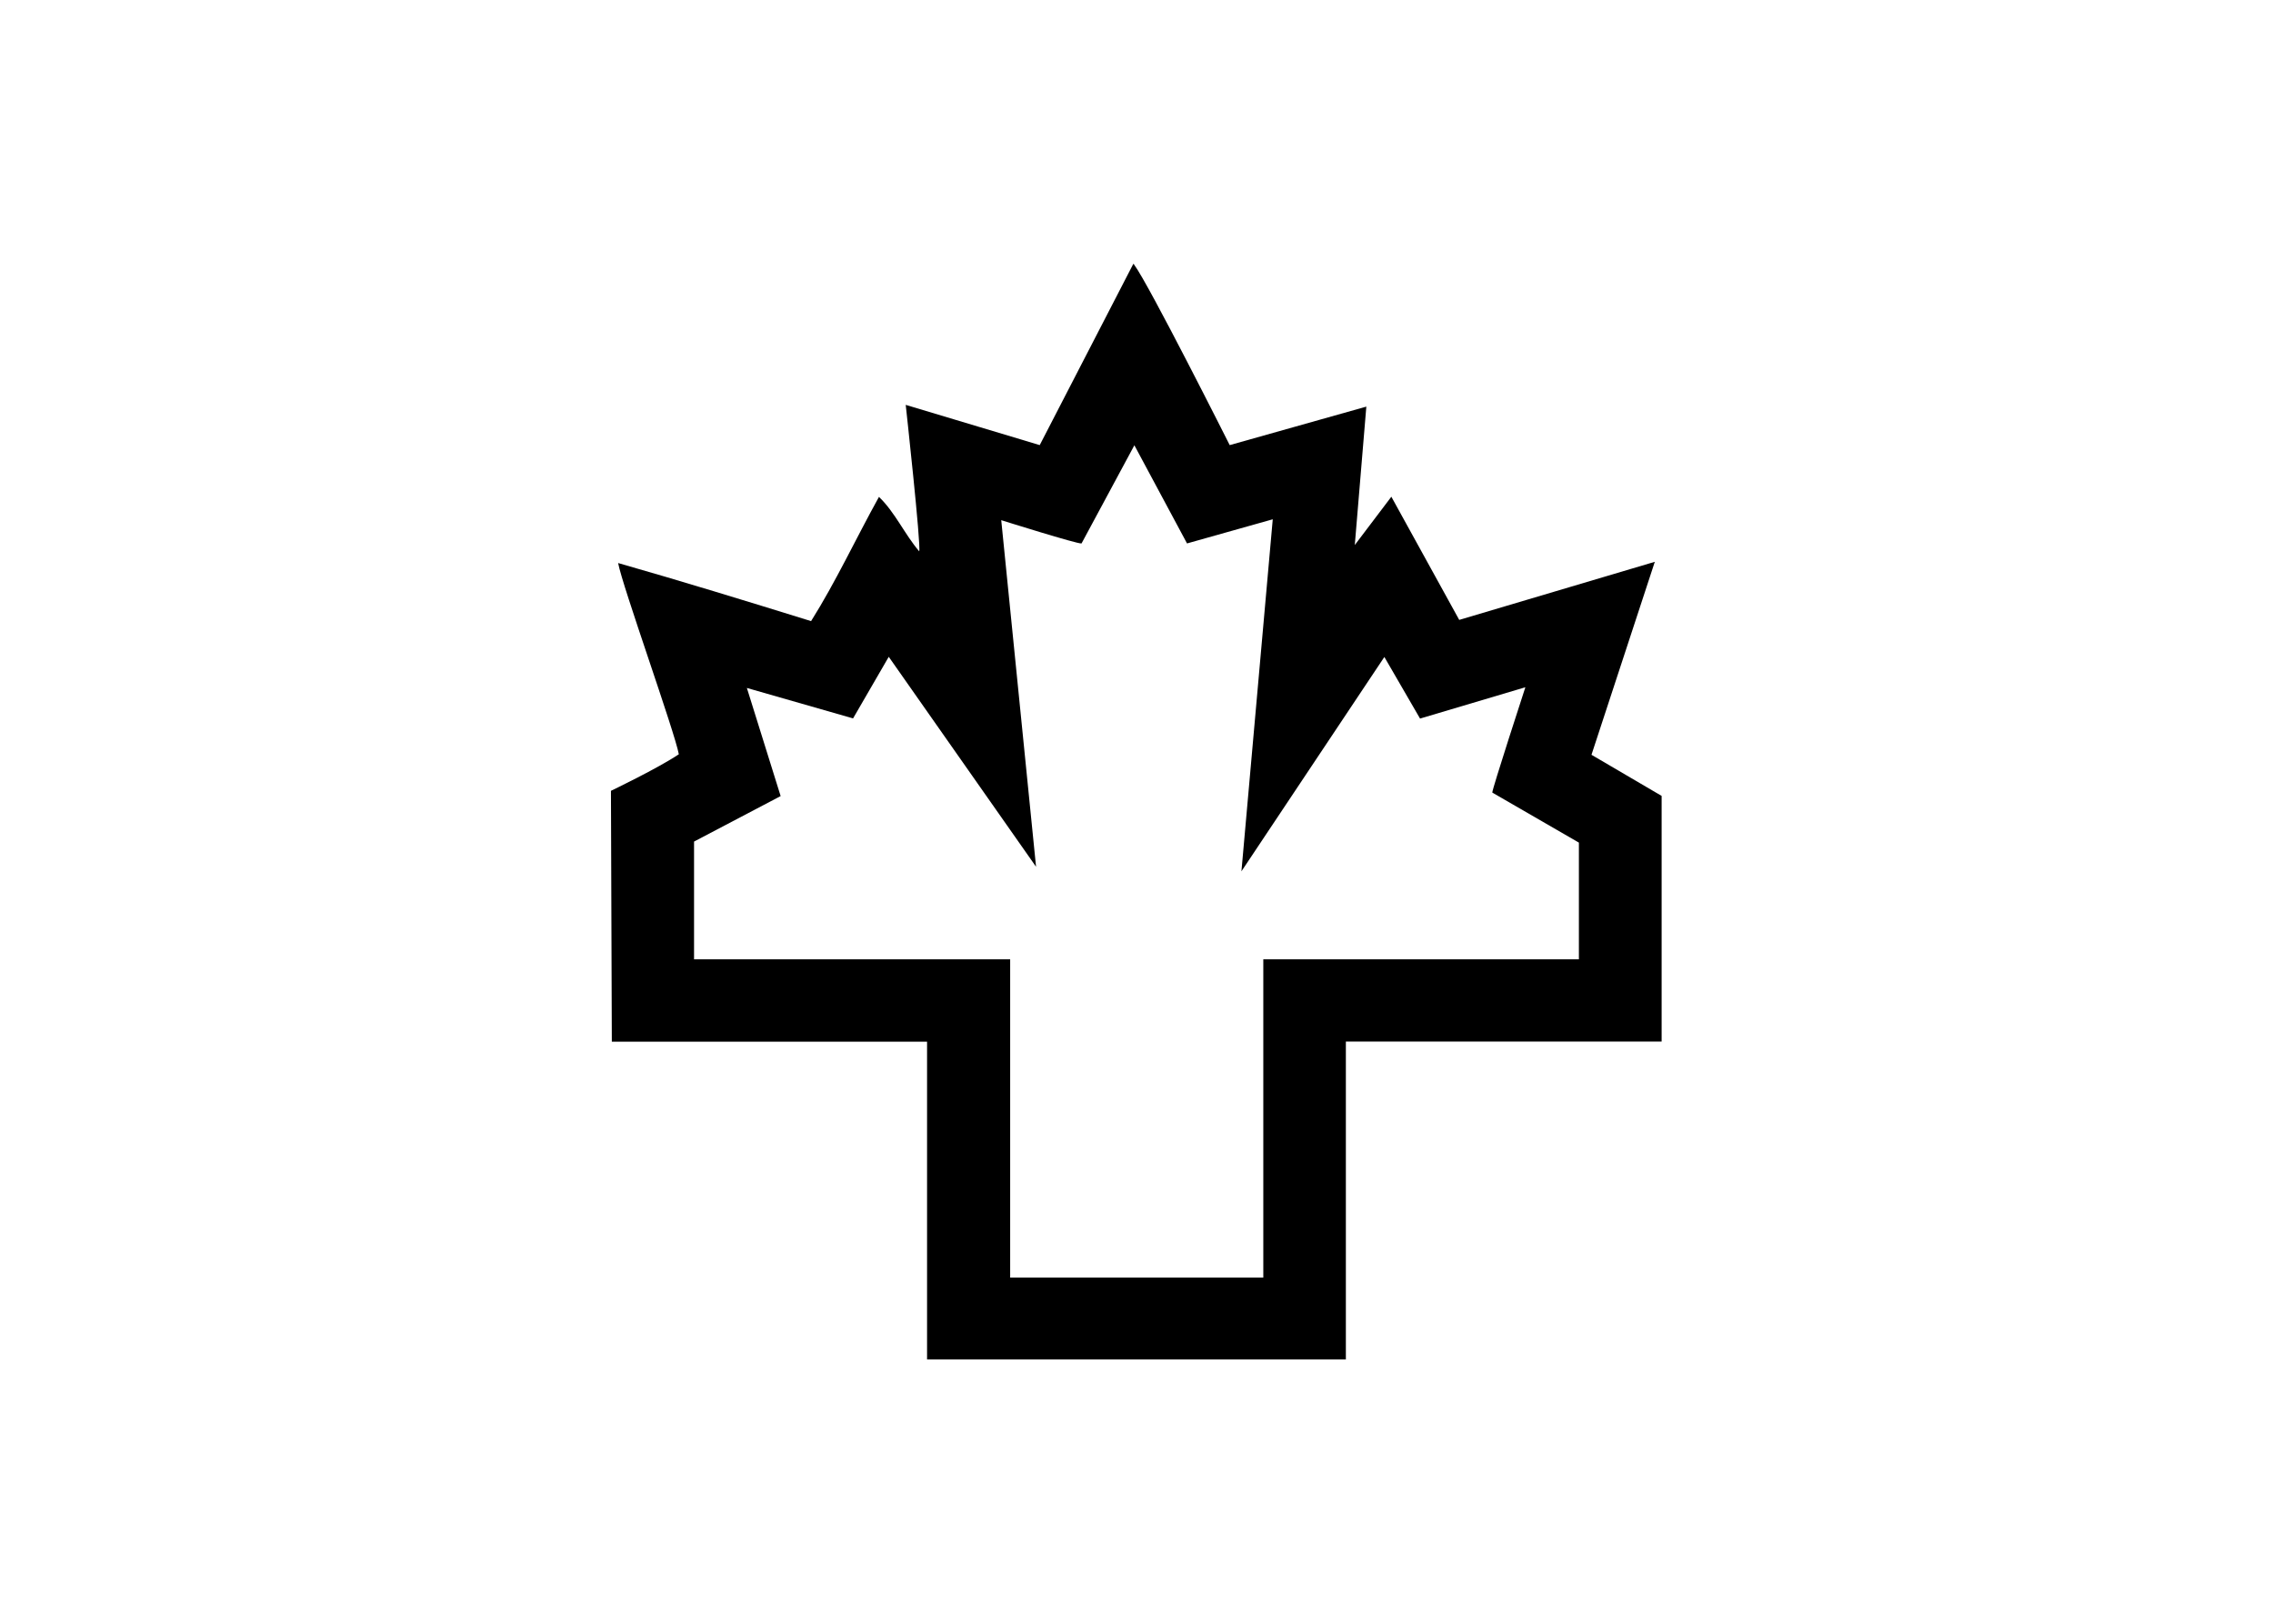 <svg clip-rule="evenodd" fill-rule="evenodd" stroke-linejoin="round" stroke-miterlimit="2" viewBox="0 0 560 400" xmlns="http://www.w3.org/2000/svg"><path d="m298.6 0s.5.2.5.5c8.5 11.4 54.6 103.1 54.6 103.1l78.1-22-6.6 79.1 20.9-27.6 38.8 70.4 111.8-33.2-36.2 110.3 40.1 23.5v140.4h-180.5v181.7h-239.4v-181.6h-180.2l-.5-143.4s26.9-12.9 38.8-20.9c-2.3-12.7-32.3-96.2-34.7-109.3 36.1 10.3 72.9 21.6 110.3 33.2 14.2-22.6 25.3-46.6 38.8-71 9.2 8.8 14.7 21.4 23 31.1 1.2-2.7-7.7-83.7-7.7-83.7l76.6 23zm-29.6 159.8c-2 .5-45.9-13.3-45.9-13.3l19.9 198.1-84.2-120-20.4 35.2-60.7-17.4 19.3 61.8-49.5 26v67.3h180.7v181.9h144.7v-181.9h180.4v-66.7l-49.5-28.6c-.3-1.3 18.9-60.2 18.9-60.2l-60.2 17.9-20.4-35.2-81.7 122.5 17.9-201.2-49 13.8-30.1-56.1z" transform="matrix(.431 0 0 .431 150.519 65)"/></svg>